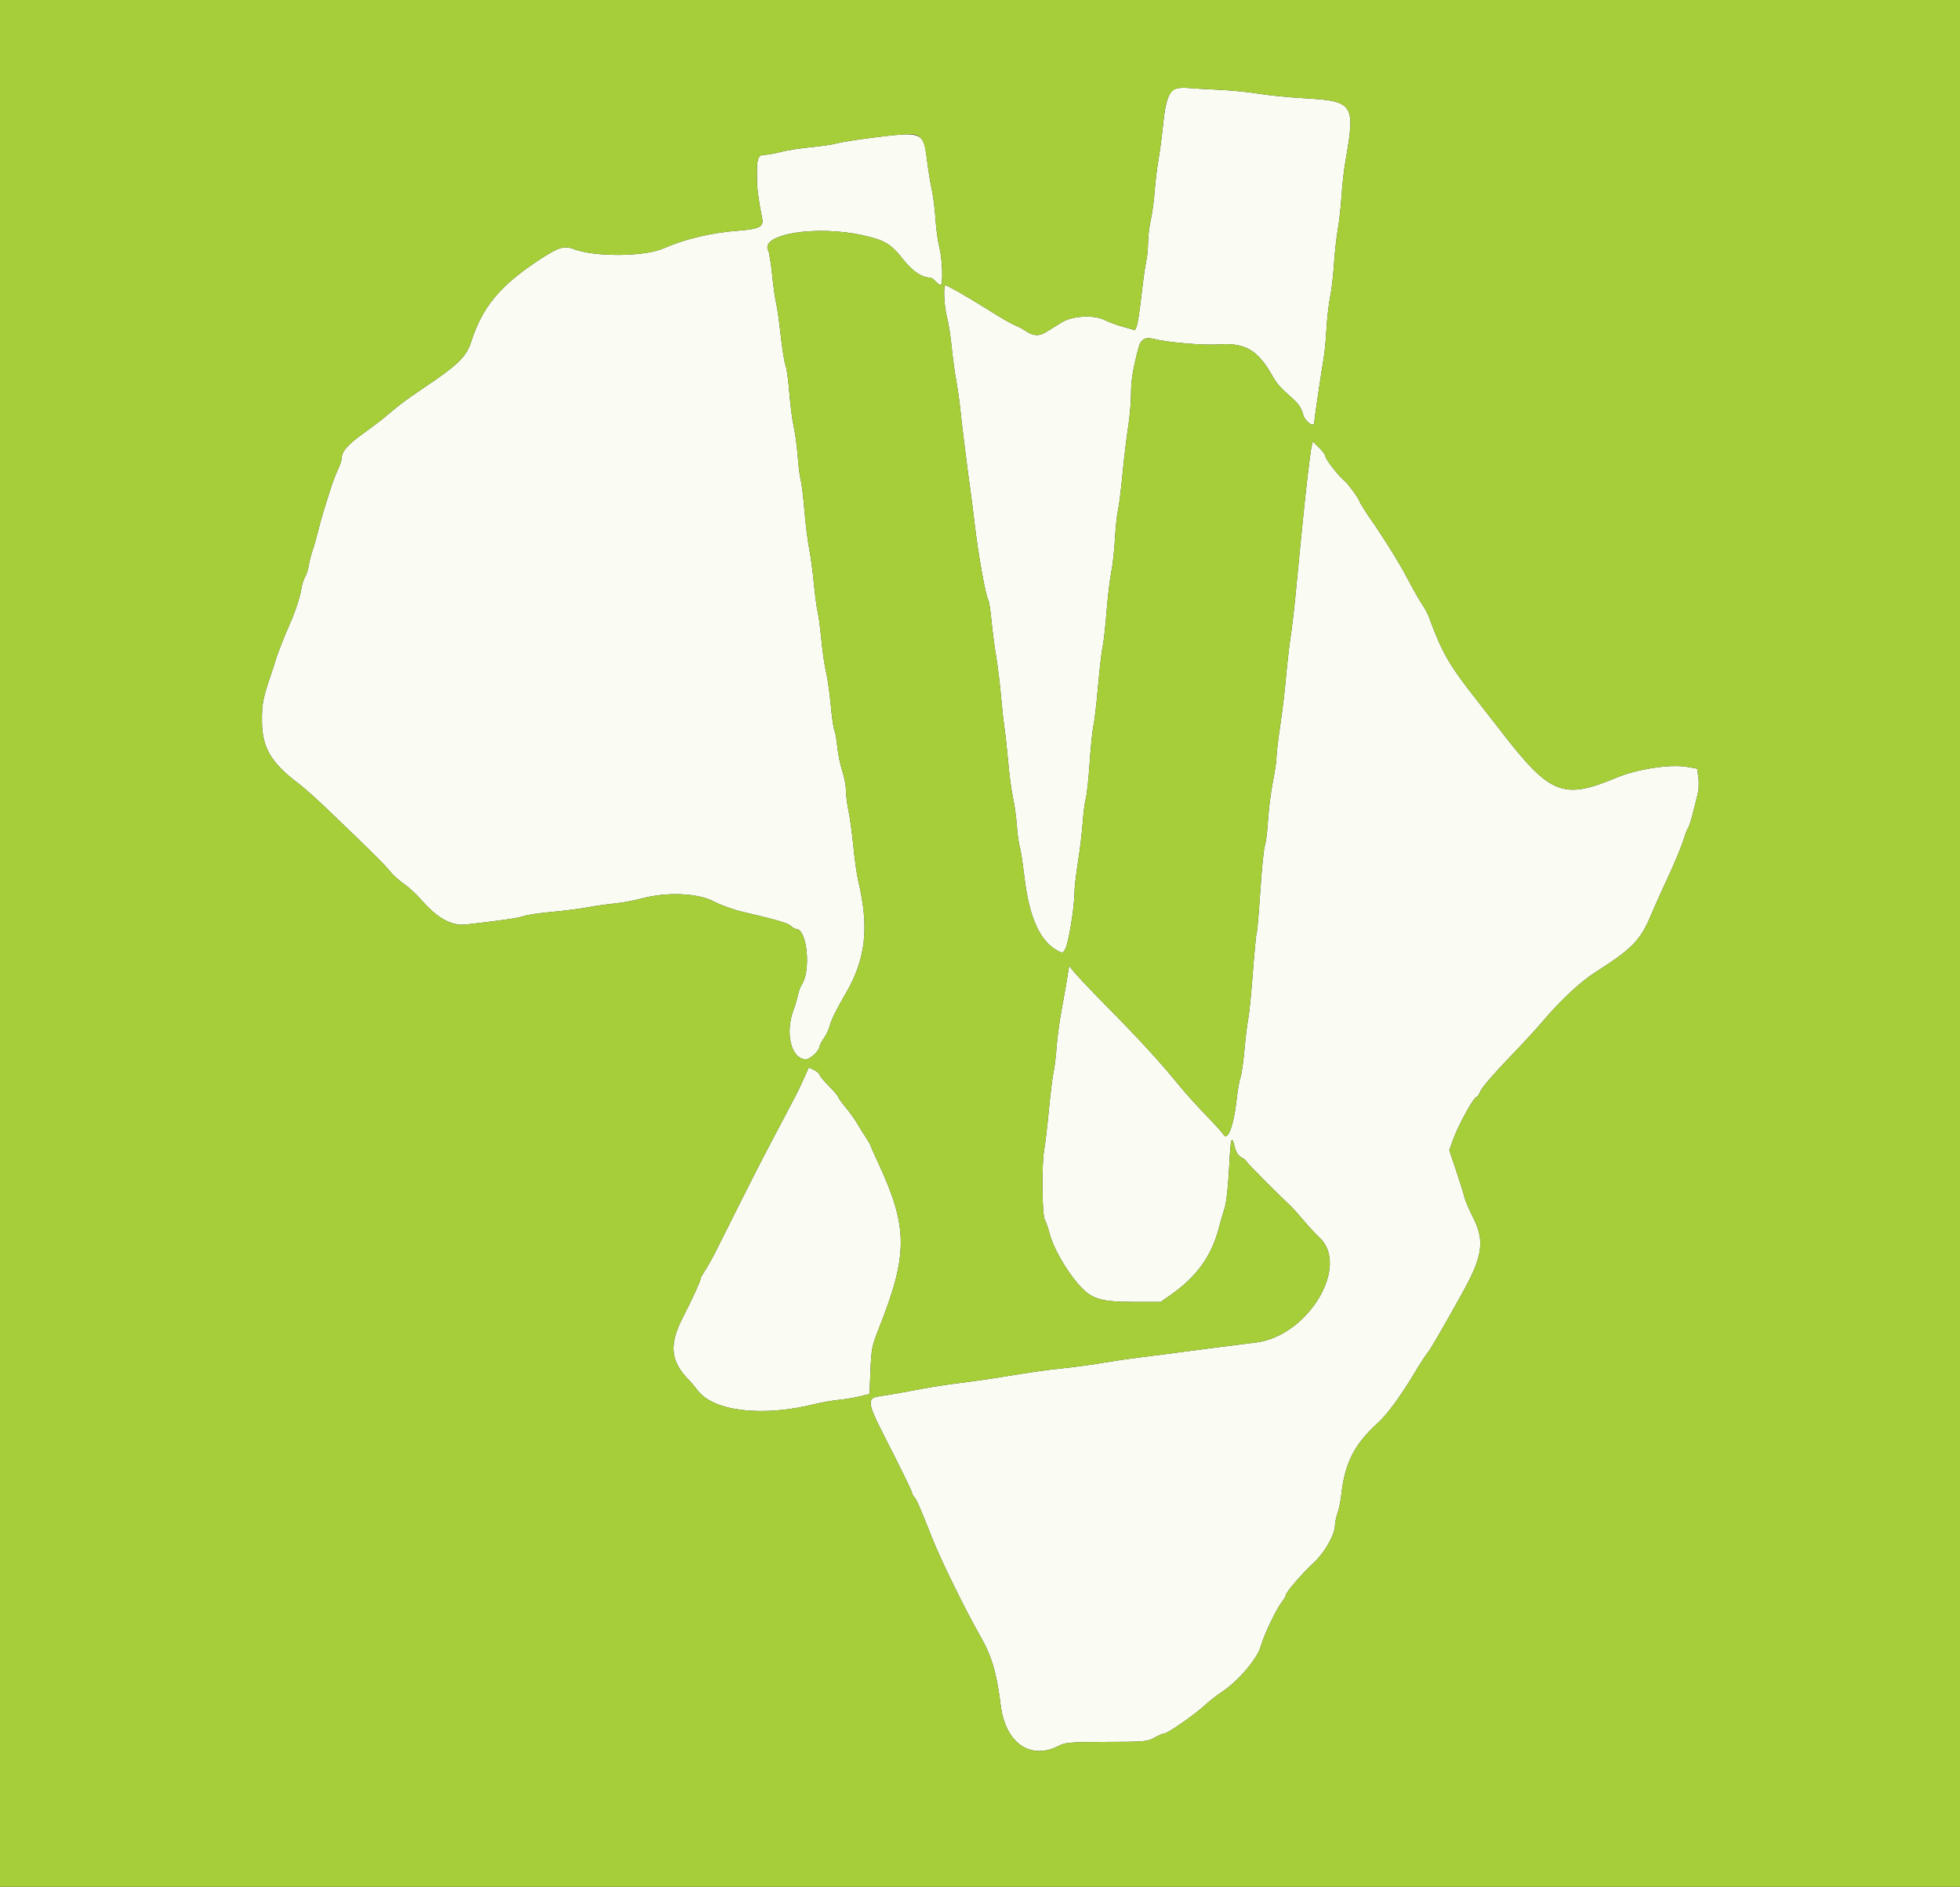 <svg id="svg" version="1.1" xmlns="http://www.w3.org/2000/svg" xmlns:xlink="http://www.w3.org/1999/xlink" width="400" height="385.062" viewBox="0, 0, 400,385.062"><rect x="0" y="0" width="400" height="385.062" fill="#333333" stroke="none"/><g id="svgg"><path id="path0" d="M240.077 18.069 C 238.617 18.453,237.854 20.487,237.384 25.241 C 237.154 27.572,236.723 30.867,236.426 32.563 C 236.130 34.258,235.774 37.206,235.635 39.114 C 235.496 41.021,235.141 43.622,234.845 44.894 C 234.550 46.166,234.301 48.247,234.293 49.518 C 234.285 50.790,234.112 52.524,233.909 53.372 C 233.706 54.220,233.270 57.341,232.939 60.308 C 232.608 63.276,232.180 66.084,231.987 66.548 L 231.636 67.393 229.188 66.693 C 227.841 66.308,226.161 65.694,225.455 65.329 C 223.281 64.205,218.879 64.429,216.711 65.773 C 215.748 66.371,214.325 67.251,213.549 67.730 C 212.017 68.675,210.897 68.617,209.249 67.508 C 208.719 67.151,207.852 66.681,207.322 66.464 C 206.209 66.007,204.980 65.294,200.699 62.620 C 197.167 60.415,193.392 58.266,192.967 58.220 C 192.468 58.166,192.662 62.525,193.257 64.740 C 193.570 65.906,193.995 68.593,194.201 70.713 C 194.407 72.832,194.831 75.954,195.142 77.649 C 195.453 79.345,195.814 81.859,195.944 83.237 C 196.190 85.858,197.359 95.241,198.057 100.193 C 198.280 101.782,198.643 104.644,198.861 106.551 C 199.594 112.935,201.133 121.570,201.702 122.492 C 201.859 122.745,202.147 124.638,202.341 126.698 C 202.536 128.758,202.959 132.004,203.282 133.911 C 203.605 135.819,204.042 139.374,204.254 141.811 C 204.466 144.249,204.797 147.283,204.991 148.555 C 205.184 149.827,205.533 153.035,205.766 155.684 C 206.000 158.333,206.433 161.541,206.730 162.813 C 207.027 164.085,207.377 166.599,207.508 168.401 C 207.638 170.202,207.908 172.197,208.107 172.832 C 208.305 173.468,208.723 176.156,209.035 178.805 C 210.028 187.247,212.209 192.104,215.884 194.056 C 216.883 194.586,216.957 194.563,217.469 193.549 C 218.101 192.298,219.268 185.061,219.268 182.394 C 219.268 181.374,219.597 178.459,219.999 175.915 C 220.401 173.372,220.839 169.715,220.972 167.788 C 221.104 165.862,221.385 163.694,221.596 162.971 C 221.807 162.248,222.159 158.969,222.380 155.684 C 222.600 152.399,222.946 149.017,223.147 148.170 C 223.349 147.322,223.769 143.727,224.081 140.182 C 224.393 136.636,224.815 132.995,225.019 132.089 C 225.224 131.184,225.589 127.929,225.831 124.855 C 226.072 121.782,226.503 118.141,226.789 116.763 C 227.074 115.385,227.413 112.351,227.543 110.019 C 227.673 107.688,227.946 105.087,228.149 104.239 C 228.353 103.391,228.777 100.010,229.092 96.724 C 229.407 93.439,229.925 89.104,230.244 87.091 C 230.562 85.077,230.824 82.053,230.826 80.371 C 230.828 77.626,231.236 75.141,232.391 70.833 C 232.802 69.301,233.726 68.752,235.248 69.134 C 238.361 69.915,245.560 70.523,248.942 70.290 C 254.060 69.938,256.685 71.471,259.539 76.478 C 260.640 78.410,260.971 78.786,263.890 81.420 C 265.035 82.453,265.633 83.381,265.940 84.599 C 266.295 86.010,268.208 87.371,268.208 86.213 C 268.208 85.748,269.819 74.819,270.104 73.353 C 270.304 72.325,270.573 69.598,270.702 67.294 C 270.830 64.990,271.173 61.955,271.462 60.550 C 271.751 59.145,272.101 56.175,272.239 53.950 C 272.378 51.724,272.730 48.516,273.022 46.821 C 273.315 45.125,273.662 42.004,273.795 39.884 C 273.928 37.765,274.280 34.644,274.577 32.948 C 276.647 21.137,276.314 20.631,266.089 20.043 C 262.909 19.860,258.748 19.445,256.840 19.121 C 254.933 18.796,251.204 18.431,248.555 18.308 C 245.906 18.185,243.131 18.024,242.389 17.950 C 241.647 17.876,240.607 17.929,240.077 18.069 M177.842 28.125 C 174.875 28.497,171.725 29.000,170.842 29.243 C 169.960 29.486,167.527 29.847,165.436 30.047 C 163.345 30.246,160.605 30.677,159.349 31.004 C 158.092 31.331,156.591 31.599,156.014 31.599 C 154.679 31.599,154.416 32.386,154.476 36.199 C 154.515 38.747,154.696 40.162,155.562 44.723 C 155.857 46.275,154.873 46.753,150.733 47.072 C 145.079 47.506,139.913 48.732,135.274 50.741 C 131.424 52.408,121.293 52.463,117.107 50.840 C 115.141 50.077,113.938 50.455,109.958 53.084 C 102.015 58.332,98.421 62.671,96.154 69.750 C 95.163 72.844,93.404 74.537,86.127 79.397 C 82.999 81.486,81.193 82.847,78.665 85.020 C 77.895 85.682,75.877 87.217,74.182 88.431 C 71.029 90.688,69.757 92.118,69.752 93.407 C 69.751 93.807,69.417 94.848,69.010 95.719 C 68.604 96.590,67.989 98.170,67.644 99.229 C 66.231 103.573,65.423 106.288,64.892 108.478 C 64.583 109.750,64.087 111.484,63.789 112.331 C 63.491 113.179,63.137 114.566,63.002 115.414 C 62.867 116.262,62.531 117.306,62.255 117.735 C 61.980 118.163,61.633 119.290,61.485 120.240 C 61.228 121.882,60.250 124.846,59.135 127.360 C 58.076 129.749,56.576 133.567,56.258 134.682 C 56.077 135.318,55.661 136.618,55.334 137.572 C 53.667 142.432,53.431 143.647,53.457 147.234 C 53.494 152.597,55.332 155.708,60.965 159.945 C 61.968 160.699,64.398 162.855,66.365 164.736 C 75.375 173.350,78.634 176.572,79.550 177.774 C 80.094 178.486,81.362 179.642,82.369 180.342 C 83.376 181.043,84.968 182.498,85.907 183.577 C 89.260 187.433,92.132 189.017,95.158 188.679 C 102.054 187.909,105.901 187.346,106.804 186.978 C 107.366 186.748,109.931 186.366,112.502 186.129 C 115.074 185.893,118.428 185.463,119.957 185.175 C 121.485 184.887,123.950 184.536,125.434 184.394 C 126.917 184.253,129.353 183.805,130.846 183.400 C 135.973 182.008,142.302 182.241,145.587 183.941 C 147.069 184.708,149.731 185.674,151.501 186.088 C 158.607 187.751,160.755 188.375,161.414 188.971 C 161.793 189.315,162.273 189.595,162.481 189.595 C 164.700 189.595,165.554 198.010,163.633 200.943 C 163.343 201.384,162.984 202.350,162.834 203.089 C 162.684 203.827,162.274 205.212,161.923 206.166 C 160.162 210.944,161.492 216.177,164.469 216.183 C 165.344 216.185,167.209 214.467,167.233 213.638 C 167.239 213.402,167.651 212.610,168.149 211.878 C 168.646 211.145,169.176 210.037,169.326 209.415 C 169.615 208.223,170.770 205.856,172.435 203.041 C 176.697 195.838,177.444 189.456,175.159 179.769 C 174.859 178.497,174.416 175.376,174.173 172.832 C 173.931 170.289,173.487 167.026,173.186 165.582 C 172.886 164.137,172.640 162.187,172.640 161.248 C 172.640 160.309,172.303 158.543,171.892 157.323 C 171.481 156.104,171.026 153.892,170.881 152.408 C 170.736 150.925,170.471 149.429,170.292 149.085 C 170.113 148.741,169.778 146.400,169.547 143.883 C 169.315 141.366,168.886 138.353,168.593 137.187 C 168.301 136.021,167.870 133.073,167.637 130.636 C 167.404 128.198,167.059 125.597,166.870 124.855 C 166.682 124.114,166.336 121.513,166.103 119.075 C 165.869 116.638,165.434 113.430,165.137 111.946 C 164.839 110.462,164.407 106.979,164.177 104.206 C 163.947 101.433,163.603 98.619,163.412 97.954 C 163.221 97.288,162.949 95.136,162.807 93.170 C 162.665 91.204,162.297 88.468,161.990 87.091 C 161.682 85.713,161.278 82.592,161.092 80.154 C 160.906 77.717,160.558 75.211,160.318 74.586 C 160.079 73.961,159.635 71.186,159.331 68.420 C 159.026 65.654,158.606 62.697,158.397 61.850 C 158.187 61.002,157.821 58.401,157.583 56.071 C 157.346 53.740,156.994 51.541,156.803 51.183 C 154.980 47.777,166.548 45.891,176.144 48.030 C 180.564 49.015,181.857 49.800,184.382 53.027 C 186.168 55.310,188.146 56.647,189.736 56.647 C 190.017 56.647,190.561 56.994,190.944 57.418 C 191.328 57.842,191.788 58.189,191.967 58.189 C 192.504 58.189,192.326 52.760,191.715 50.482 C 191.403 49.316,191.045 46.715,190.920 44.701 C 190.796 42.688,190.458 40.000,190.171 38.728 C 189.883 37.457,189.446 34.769,189.199 32.755 C 188.475 26.857,188.356 26.808,177.842 28.125 M267.659 91.197 C 267.375 92.489,266.470 100.142,265.888 106.166 C 265.663 108.497,265.311 112.052,265.106 114.066 C 264.901 116.079,264.556 119.634,264.339 121.965 C 264.122 124.297,263.688 127.938,263.375 130.058 C 263.063 132.177,262.636 135.923,262.428 138.381 C 262.220 140.839,261.702 145.174,261.278 148.014 C 260.853 150.855,260.505 153.802,260.503 154.563 C 260.502 155.324,260.171 157.578,259.767 159.573 C 259.363 161.567,258.917 165.086,258.774 167.393 C 258.632 169.700,258.343 172.041,258.132 172.595 C 257.920 173.150,257.503 177.299,257.205 181.816 C 256.907 186.333,256.575 190.172,256.467 190.346 C 256.360 190.520,256.009 194.142,255.689 198.396 C 255.368 202.649,254.937 206.961,254.731 207.978 C 254.524 208.995,254.176 211.858,253.956 214.340 C 253.736 216.823,253.372 219.337,253.146 219.928 C 252.921 220.519,252.568 222.563,252.362 224.470 C 251.796 229.720,250.530 233.049,249.677 231.526 C 249.503 231.214,247.868 229.412,246.044 227.522 C 244.221 225.631,241.829 222.978,240.729 221.626 C 236.788 216.782,232.455 212.054,225.688 205.215 C 221.907 201.393,218.676 197.919,218.507 197.495 C 218.271 196.900,218.143 197.162,217.943 198.651 C 217.802 199.711,217.275 202.746,216.774 205.395 C 216.272 208.044,215.759 211.741,215.634 213.610 C 215.508 215.479,215.229 217.796,215.014 218.758 C 214.798 219.721,214.365 223.220,214.051 226.535 C 213.737 229.850,213.319 233.430,213.122 234.489 C 212.552 237.549,212.628 247.798,213.230 248.951 C 213.509 249.487,213.942 250.735,214.192 251.726 C 214.889 254.494,217.397 258.964,219.894 261.886 C 222.650 265.112,224.410 265.703,231.251 265.703 L 236.876 265.703 238.958 264.249 C 244.200 260.588,247.259 256.338,248.730 250.674 C 249.061 249.403,249.595 247.565,249.918 246.590 C 250.262 245.553,250.634 242.317,250.816 238.785 C 251.157 232.193,251.325 231.492,251.961 234.017 C 252.249 235.159,252.695 235.861,253.359 236.217 C 253.896 236.504,254.335 236.855,254.335 236.998 C 254.335 237.203,260.468 243.384,263.527 246.262 C 263.876 246.591,265.029 247.885,266.089 249.138 C 267.148 250.391,268.567 251.921,269.241 252.537 C 275.595 258.351,266.886 272.751,256.262 273.998 C 253.530 274.319,242.764 275.705,238.150 276.330 C 236.561 276.545,233.786 276.898,231.985 277.114 C 230.183 277.330,227.148 277.782,225.241 278.119 C 223.333 278.455,219.692 278.955,217.148 279.229 C 212.697 279.710,211.271 279.913,203.661 281.156 C 201.753 281.468,198.198 281.971,195.761 282.275 C 193.324 282.579,190.029 283.082,188.439 283.393 C 185.362 283.994,181.466 284.677,179.094 285.030 C 177.058 285.333,177.193 286.677,179.768 291.715 C 183.665 299.343,186.127 304.357,186.127 304.666 C 186.127 304.876,186.322 305.243,186.559 305.480 C 187.009 305.930,187.918 308.015,190.216 313.873 C 191.925 318.228,197.133 328.838,200.052 333.911 C 202.389 337.974,203.374 341.314,204.227 348.065 C 205.206 355.814,210.348 359.334,216.185 356.252 C 217.371 355.626,218.534 355.537,225.819 355.515 C 233.674 355.492,234.184 355.446,235.640 354.624 C 236.484 354.147,237.412 353.757,237.701 353.757 C 238.276 353.757,243.398 350.232,245.350 348.492 C 247.160 346.879,247.817 346.362,249.653 345.109 C 252.839 342.935,256.582 338.500,257.267 336.087 C 257.961 333.645,260.451 328.420,261.645 326.903 C 262.075 326.356,262.428 325.733,262.428 325.519 C 262.428 324.967,265.717 321.167,268.167 318.888 C 270.353 316.855,272.446 313.153,272.447 311.320 C 272.447 310.764,272.683 309.637,272.971 308.815 C 273.259 307.994,273.610 306.281,273.749 305.010 C 274.457 298.569,276.381 294.803,281.229 290.366 C 283.203 288.561,285.839 284.952,288.831 279.961 C 289.847 278.266,290.974 276.532,291.334 276.108 C 291.925 275.412,294.358 271.222,298.497 263.776 C 302.605 256.385,303.045 253.215,300.625 248.455 C 299.804 246.839,299.025 245.029,298.895 244.434 C 298.765 243.839,298.011 241.416,297.218 239.050 L 295.778 234.747 296.516 232.692 C 297.627 229.598,300.755 223.892,301.340 223.892 C 301.505 223.892,301.873 223.330,302.158 222.643 C 302.442 221.956,304.935 219.052,307.696 216.189 C 310.457 213.325,313.662 209.855,314.817 208.478 C 318.226 204.414,322.491 200.414,325.407 198.546 C 333.197 193.557,334.745 191.972,336.969 186.705 C 337.775 184.798,339.088 181.850,339.888 180.154 C 341.674 176.368,343.275 172.507,343.805 170.713 C 344.024 169.971,344.346 169.189,344.520 168.974 C 344.694 168.760,345.117 167.459,345.460 166.084 C 345.803 164.709,346.260 162.891,346.475 162.044 C 346.691 161.197,346.755 159.689,346.618 158.693 L 346.369 156.881 344.379 156.523 C 340.920 155.902,334.192 156.921,329.865 158.723 C 318.895 163.290,316.336 162.236,306.097 148.940 C 304.955 147.457,302.725 144.595,301.142 142.582 C 295.717 135.683,294.248 133.110,291.605 125.876 C 291.384 125.272,290.774 124.145,290.249 123.372 C 289.723 122.598,288.612 120.665,287.779 119.075 C 286.946 117.486,285.936 115.665,285.533 115.029 C 285.131 114.393,284.548 113.426,284.237 112.880 C 283.672 111.887,280.423 106.892,279.870 106.166 C 279.239 105.338,277.457 102.511,277.457 102.340 C 277.457 101.947,275.059 98.633,274.443 98.175 C 273.345 97.357,270.520 93.762,270.520 93.182 C 270.520 92.882,269.931 92.065,269.210 91.367 L 267.901 90.098 267.659 91.197 M163.942 220.347 C 163.321 221.718,162.640 223.147,162.428 223.523 C 162.216 223.899,160.973 226.260,159.666 228.770 C 158.359 231.280,156.776 234.287,156.149 235.453 C 155.521 236.618,153.313 240.954,151.242 245.087 C 149.170 249.220,146.866 253.815,146.122 255.299 C 145.378 256.782,144.364 258.600,143.868 259.338 C 143.373 260.076,142.967 260.824,142.967 261.000 C 142.967 261.445,141.295 265.092,139.308 268.979 C 136.463 274.543,136.829 277.877,140.710 281.781 C 141.073 282.145,141.830 283.048,142.393 283.786 C 145.677 288.092,155.739 289.232,166.474 286.516 C 167.640 286.221,169.721 285.861,171.098 285.717 C 172.476 285.573,174.470 285.240,175.530 284.978 L 177.457 284.500 177.649 279.726 C 177.824 275.394,177.970 274.631,179.222 271.484 C 185.428 255.887,185.392 250.484,178.989 236.809 C 178.252 235.235,177.649 233.860,177.649 233.754 C 177.649 233.647,177.259 232.973,176.782 232.255 C 176.305 231.537,175.482 230.213,174.952 229.314 C 174.422 228.414,173.338 226.902,172.543 225.954 C 171.749 225.006,171.098 224.091,171.098 223.921 C 171.098 223.751,170.231 222.731,169.171 221.654 C 168.112 220.577,167.245 219.526,167.245 219.318 C 167.245 219.109,166.755 218.695,166.157 218.396 L 165.070 217.854 163.942 220.347 " stroke="none" fill="#fafbf3" fill-rule="evenodd"></path><path id="path1" d="M0.000 192.678 L 0.000 385.356 200.000 385.356 L 400.000 385.356 400.000 192.678 L 400.000 0.000 200.000 0.000 L 0.000 0.000 0.000 192.678 M248.555 18.308 C 251.204 18.431,254.933 18.796,256.840 19.121 C 258.748 19.445,262.909 19.860,266.089 20.043 C 276.314 20.631,276.647 21.137,274.577 32.948 C 274.280 34.644,273.928 37.765,273.795 39.884 C 273.662 42.004,273.315 45.125,273.022 46.821 C 272.730 48.516,272.378 51.724,272.239 53.950 C 272.101 56.175,271.751 59.145,271.462 60.550 C 271.173 61.955,270.830 64.990,270.702 67.294 C 270.573 69.598,270.304 72.325,270.104 73.353 C 269.819 74.819,268.208 85.748,268.208 86.213 C 268.208 87.371,266.295 86.010,265.940 84.599 C 265.633 83.381,265.035 82.453,263.890 81.420 C 260.971 78.786,260.640 78.410,259.539 76.478 C 256.685 71.471,254.060 69.938,248.942 70.290 C 245.560 70.523,238.361 69.915,235.248 69.134 C 233.726 68.752,232.802 69.301,232.391 70.833 C 231.236 75.141,230.828 77.626,230.826 80.371 C 230.824 82.053,230.562 85.077,230.244 87.091 C 229.925 89.104,229.407 93.439,229.092 96.724 C 228.777 100.010,228.353 103.391,228.149 104.239 C 227.946 105.087,227.673 107.688,227.543 110.019 C 227.413 112.351,227.074 115.385,226.789 116.763 C 226.503 118.141,226.072 121.782,225.831 124.855 C 225.589 127.929,225.224 131.184,225.019 132.089 C 224.815 132.995,224.393 136.636,224.081 140.182 C 223.769 143.727,223.349 147.322,223.147 148.170 C 222.946 149.017,222.600 152.399,222.380 155.684 C 222.159 158.969,221.807 162.248,221.596 162.971 C 221.385 163.694,221.104 165.862,220.972 167.788 C 220.839 169.715,220.401 173.372,219.999 175.915 C 219.597 178.459,219.268 181.374,219.268 182.394 C 219.268 185.061,218.101 192.298,217.469 193.549 C 216.957 194.563,216.883 194.586,215.884 194.056 C 212.209 192.104,210.028 187.247,209.035 178.805 C 208.723 176.156,208.305 173.468,208.107 172.832 C 207.908 172.197,207.638 170.202,207.508 168.401 C 207.377 166.599,207.027 164.085,206.730 162.813 C 206.433 161.541,206.000 158.333,205.766 155.684 C 205.533 153.035,205.184 149.827,204.991 148.555 C 204.797 147.283,204.466 144.249,204.254 141.811 C 204.042 139.374,203.605 135.819,203.282 133.911 C 202.959 132.004,202.536 128.758,202.341 126.698 C 202.147 124.638,201.859 122.745,201.702 122.492 C 201.133 121.570,199.594 112.935,198.861 106.551 C 198.643 104.644,198.280 101.782,198.057 100.193 C 197.359 95.241,196.190 85.858,195.944 83.237 C 195.814 81.859,195.453 79.345,195.142 77.649 C 194.831 75.954,194.407 72.832,194.201 70.713 C 193.995 68.593,193.570 65.906,193.257 64.740 C 192.662 62.525,192.468 58.166,192.967 58.220 C 193.392 58.266,197.167 60.415,200.699 62.620 C 204.980 65.294,206.209 66.007,207.322 66.464 C 207.852 66.681,208.719 67.151,209.249 67.508 C 210.897 68.617,212.017 68.675,213.549 67.730 C 214.325 67.251,215.748 66.371,216.711 65.773 C 218.879 64.429,223.281 64.205,225.455 65.329 C 226.161 65.694,227.841 66.308,229.188 66.693 L 231.636 67.393 231.987 66.548 C 232.180 66.084,232.608 63.276,232.939 60.308 C 233.270 57.341,233.706 54.220,233.909 53.372 C 234.112 52.524,234.285 50.790,234.293 49.518 C 234.301 48.247,234.550 46.166,234.845 44.894 C 235.141 43.622,235.496 41.021,235.635 39.114 C 235.774 37.206,236.130 34.258,236.426 32.563 C 236.723 30.867,237.154 27.572,237.384 25.241 C 238.008 18.927,238.916 17.603,242.389 17.950 C 243.131 18.024,245.906 18.185,248.555 18.308 M187.949 28.227 C 188.549 28.877,188.862 30.013,189.199 32.755 C 189.446 34.769,189.883 37.457,190.171 38.728 C 190.458 40.000,190.796 42.688,190.920 44.701 C 191.045 46.715,191.403 49.316,191.715 50.482 C 192.326 52.760,192.504 58.189,191.967 58.189 C 191.788 58.189,191.328 57.842,190.944 57.418 C 190.561 56.994,190.017 56.647,189.736 56.647 C 188.146 56.647,186.168 55.310,184.382 53.027 C 181.857 49.800,180.564 49.015,176.144 48.030 C 166.548 45.891,154.980 47.777,156.803 51.183 C 156.994 51.541,157.346 53.740,157.583 56.071 C 157.821 58.401,158.187 61.002,158.397 61.850 C 158.606 62.697,159.026 65.654,159.331 68.420 C 159.635 71.186,160.079 73.961,160.318 74.586 C 160.558 75.211,160.906 77.717,161.092 80.154 C 161.278 82.592,161.682 85.713,161.990 87.091 C 162.297 88.468,162.665 91.204,162.807 93.170 C 162.949 95.136,163.221 97.288,163.412 97.954 C 163.603 98.619,163.947 101.433,164.177 104.206 C 164.407 106.979,164.839 110.462,165.137 111.946 C 165.434 113.430,165.869 116.638,166.103 119.075 C 166.336 121.513,166.682 124.114,166.870 124.855 C 167.059 125.597,167.404 128.198,167.637 130.636 C 167.870 133.073,168.301 136.021,168.593 137.187 C 168.886 138.353,169.315 141.366,169.547 143.883 C 169.778 146.400,170.113 148.741,170.292 149.085 C 170.471 149.429,170.736 150.925,170.881 152.408 C 171.026 153.892,171.481 156.104,171.892 157.323 C 172.303 158.543,172.640 160.309,172.640 161.248 C 172.640 162.187,172.886 164.137,173.186 165.582 C 173.487 167.026,173.931 170.289,174.173 172.832 C 174.416 175.376,174.859 178.497,175.159 179.769 C 177.444 189.456,176.697 195.838,172.435 203.041 C 170.770 205.856,169.615 208.223,169.326 209.415 C 169.176 210.037,168.646 211.145,168.149 211.878 C 167.651 212.610,167.239 213.402,167.233 213.638 C 167.209 214.467,165.344 216.185,164.469 216.183 C 161.492 216.177,160.162 210.944,161.923 206.166 C 162.274 205.212,162.684 203.827,162.834 203.089 C 162.984 202.350,163.343 201.384,163.633 200.943 C 165.554 198.010,164.700 189.595,162.481 189.595 C 162.273 189.595,161.793 189.315,161.414 188.971 C 160.755 188.375,158.607 187.751,151.501 186.088 C 149.731 185.674,147.069 184.708,145.587 183.941 C 142.302 182.241,135.973 182.008,130.846 183.400 C 129.353 183.805,126.917 184.253,125.434 184.394 C 123.950 184.536,121.485 184.887,119.957 185.175 C 118.428 185.463,115.074 185.893,112.502 186.129 C 109.931 186.366,107.366 186.748,106.804 186.978 C 105.901 187.346,102.054 187.909,95.158 188.679 C 92.132 189.017,89.260 187.433,85.907 183.577 C 84.968 182.498,83.376 181.043,82.369 180.342 C 81.362 179.642,80.094 178.486,79.550 177.774 C 78.634 176.572,75.375 173.350,66.365 164.736 C 64.398 162.855,61.968 160.699,60.965 159.945 C 55.332 155.708,53.494 152.597,53.457 147.234 C 53.431 143.647,53.667 142.432,55.334 137.572 C 55.661 136.618,56.077 135.318,56.258 134.682 C 56.576 133.567,58.076 129.749,59.135 127.360 C 60.250 124.846,61.228 121.882,61.485 120.240 C 61.633 119.290,61.980 118.163,62.255 117.735 C 62.531 117.306,62.867 116.262,63.002 115.414 C 63.137 114.566,63.491 113.179,63.789 112.331 C 64.087 111.484,64.583 109.750,64.892 108.478 C 65.423 106.288,66.231 103.573,67.644 99.229 C 67.989 98.170,68.604 96.590,69.010 95.719 C 69.417 94.848,69.751 93.807,69.752 93.407 C 69.757 92.118,71.029 90.688,74.182 88.431 C 75.877 87.217,77.895 85.682,78.665 85.020 C 81.193 82.847,82.999 81.486,86.127 79.397 C 93.404 74.537,95.163 72.844,96.154 69.750 C 98.421 62.671,102.015 58.332,109.958 53.084 C 113.938 50.455,115.141 50.077,117.107 50.840 C 121.293 52.463,131.424 52.408,135.274 50.741 C 139.913 48.732,145.079 47.506,150.733 47.072 C 154.873 46.753,155.857 46.275,155.562 44.723 C 154.696 40.162,154.515 38.747,154.476 36.199 C 154.416 32.386,154.679 31.599,156.014 31.599 C 156.591 31.599,158.092 31.331,159.349 31.004 C 160.605 30.677,163.345 30.246,165.436 30.047 C 167.527 29.847,169.960 29.486,170.842 29.243 C 172.786 28.707,182.475 27.467,185.193 27.405 C 186.762 27.369,187.307 27.532,187.949 28.227 M270.520 93.182 C 270.520 93.762,273.345 97.357,274.443 98.175 C 275.059 98.633,277.457 101.947,277.457 102.340 C 277.457 102.511,279.239 105.338,279.870 106.166 C 280.423 106.892,283.672 111.887,284.237 112.880 C 284.548 113.426,285.131 114.393,285.533 115.029 C 285.936 115.665,286.946 117.486,287.779 119.075 C 288.612 120.665,289.723 122.598,290.249 123.372 C 290.774 124.145,291.384 125.272,291.605 125.876 C 294.248 133.110,295.717 135.683,301.142 142.582 C 302.725 144.595,304.955 147.457,306.097 148.940 C 316.336 162.236,318.895 163.290,329.865 158.723 C 334.192 156.921,340.920 155.902,344.379 156.523 L 346.369 156.881 346.618 158.693 C 346.755 159.689,346.691 161.197,346.475 162.044 C 346.260 162.891,345.803 164.709,345.460 166.084 C 345.117 167.459,344.694 168.760,344.520 168.974 C 344.346 169.189,344.024 169.971,343.805 170.713 C 343.275 172.507,341.674 176.368,339.888 180.154 C 339.088 181.850,337.775 184.798,336.969 186.705 C 334.745 191.972,333.197 193.557,325.407 198.546 C 322.491 200.414,318.226 204.414,314.817 208.478 C 313.662 209.855,310.457 213.325,307.696 216.189 C 304.935 219.052,302.442 221.956,302.158 222.643 C 301.873 223.330,301.505 223.892,301.340 223.892 C 300.755 223.892,297.627 229.598,296.516 232.692 L 295.778 234.747 297.218 239.050 C 298.011 241.416,298.765 243.839,298.895 244.434 C 299.025 245.029,299.804 246.839,300.625 248.455 C 303.045 253.215,302.605 256.385,298.497 263.776 C 294.358 271.222,291.925 275.412,291.334 276.108 C 290.974 276.532,289.847 278.266,288.831 279.961 C 285.839 284.952,283.203 288.561,281.229 290.366 C 276.381 294.803,274.457 298.569,273.749 305.010 C 273.610 306.281,273.259 307.994,272.971 308.815 C 272.683 309.637,272.447 310.764,272.447 311.320 C 272.446 313.153,270.353 316.855,268.167 318.888 C 265.717 321.167,262.428 324.967,262.428 325.519 C 262.428 325.733,262.075 326.356,261.645 326.903 C 260.451 328.420,257.961 333.645,257.267 336.087 C 256.582 338.500,252.839 342.935,249.653 345.109 C 247.817 346.362,247.160 346.879,245.350 348.492 C 243.398 350.232,238.276 353.757,237.701 353.757 C 237.412 353.757,236.484 354.147,235.640 354.624 C 234.184 355.446,233.674 355.492,225.819 355.515 C 218.534 355.537,217.371 355.626,216.185 356.252 C 210.348 359.334,205.206 355.814,204.227 348.065 C 203.374 341.314,202.389 337.974,200.052 333.911 C 197.133 328.838,191.925 318.228,190.216 313.873 C 187.918 308.015,187.009 305.930,186.559 305.480 C 186.322 305.243,186.127 304.876,186.127 304.666 C 186.127 304.357,183.665 299.343,179.768 291.715 C 177.193 286.677,177.058 285.333,179.094 285.030 C 181.466 284.677,185.362 283.994,188.439 283.393 C 190.029 283.082,193.324 282.579,195.761 282.275 C 198.198 281.971,201.753 281.468,203.661 281.156 C 211.271 279.913,212.697 279.710,217.148 279.229 C 219.692 278.955,223.333 278.455,225.241 278.119 C 227.148 277.782,230.183 277.330,231.985 277.114 C 233.786 276.898,236.561 276.545,238.150 276.330 C 242.764 275.705,253.530 274.319,256.262 273.998 C 266.886 272.751,275.595 258.351,269.241 252.537 C 268.567 251.921,267.148 250.391,266.089 249.138 C 265.029 247.885,263.876 246.591,263.527 246.262 C 260.468 243.384,254.335 237.203,254.335 236.998 C 254.335 236.855,253.896 236.504,253.359 236.217 C 252.695 235.861,252.249 235.159,251.961 234.017 C 251.325 231.492,251.157 232.193,250.816 238.785 C 250.634 242.317,250.262 245.553,249.918 246.590 C 249.595 247.565,249.061 249.403,248.730 250.674 C 247.259 256.338,244.200 260.588,238.958 264.249 L 236.876 265.703 231.251 265.703 C 224.410 265.703,222.650 265.112,219.894 261.886 C 217.397 258.964,214.889 254.494,214.192 251.726 C 213.942 250.735,213.509 249.487,213.230 248.951 C 212.628 247.798,212.552 237.549,213.122 234.489 C 213.319 233.430,213.737 229.850,214.051 226.535 C 214.365 223.220,214.798 219.721,215.014 218.758 C 215.229 217.796,215.508 215.479,215.634 213.610 C 215.759 211.741,216.272 208.044,216.774 205.395 C 217.275 202.746,217.802 199.711,217.943 198.651 C 218.143 197.162,218.271 196.900,218.507 197.495 C 218.676 197.919,221.907 201.393,225.688 205.215 C 232.455 212.054,236.788 216.782,240.729 221.626 C 241.829 222.978,244.221 225.631,246.044 227.522 C 247.868 229.412,249.503 231.214,249.677 231.526 C 250.530 233.049,251.796 229.720,252.362 224.470 C 252.568 222.563,252.921 220.519,253.146 219.928 C 253.372 219.337,253.736 216.823,253.956 214.340 C 254.176 211.858,254.524 208.995,254.731 207.978 C 254.937 206.961,255.368 202.649,255.689 198.396 C 256.009 194.142,256.360 190.520,256.467 190.346 C 256.575 190.172,256.907 186.333,257.205 181.816 C 257.503 177.299,257.920 173.150,258.132 172.595 C 258.343 172.041,258.632 169.700,258.774 167.393 C 258.917 165.086,259.363 161.567,259.767 159.573 C 260.171 157.578,260.502 155.324,260.503 154.563 C 260.505 153.802,260.853 150.855,261.278 148.014 C 261.702 145.174,262.220 140.839,262.428 138.381 C 262.636 135.923,263.063 132.177,263.375 130.058 C 263.688 127.938,264.122 124.297,264.339 121.965 C 264.556 119.634,264.901 116.079,265.106 114.066 C 265.311 112.052,265.663 108.497,265.888 106.166 C 266.470 100.142,267.375 92.489,267.659 91.197 L 267.901 90.098 269.210 91.367 C 269.931 92.065,270.520 92.882,270.520 93.182 M167.245 219.318 C 167.245 219.526,168.112 220.577,169.171 221.654 C 170.231 222.731,171.098 223.751,171.098 223.921 C 171.098 224.091,171.749 225.006,172.543 225.954 C 173.338 226.902,174.422 228.414,174.952 229.314 C 175.482 230.213,176.305 231.537,176.782 232.255 C 177.259 232.973,177.649 233.647,177.649 233.754 C 177.649 233.860,178.252 235.235,178.989 236.809 C 185.392 250.484,185.428 255.887,179.222 271.484 C 177.970 274.631,177.824 275.394,177.649 279.726 L 177.457 284.500 175.530 284.978 C 174.470 285.240,172.476 285.573,171.098 285.717 C 169.721 285.861,167.640 286.221,166.474 286.516 C 155.739 289.232,145.677 288.092,142.393 283.786 C 141.830 283.048,141.073 282.145,140.710 281.781 C 136.829 277.877,136.463 274.543,139.308 268.979 C 141.295 265.092,142.967 261.445,142.967 261.000 C 142.967 260.824,143.373 260.076,143.868 259.338 C 144.364 258.600,145.378 256.782,146.122 255.299 C 146.866 253.815,149.170 249.220,151.242 245.087 C 153.313 240.954,155.521 236.618,156.149 235.453 C 156.776 234.287,158.359 231.280,159.666 228.770 C 160.973 226.260,162.216 223.899,162.428 223.523 C 162.640 223.147,163.321 221.718,163.942 220.347 L 165.070 217.854 166.157 218.396 C 166.755 218.695,167.245 219.109,167.245 219.318 " stroke="none" fill="#a6ce39" fill-rule="evenodd"></path></g></svg>